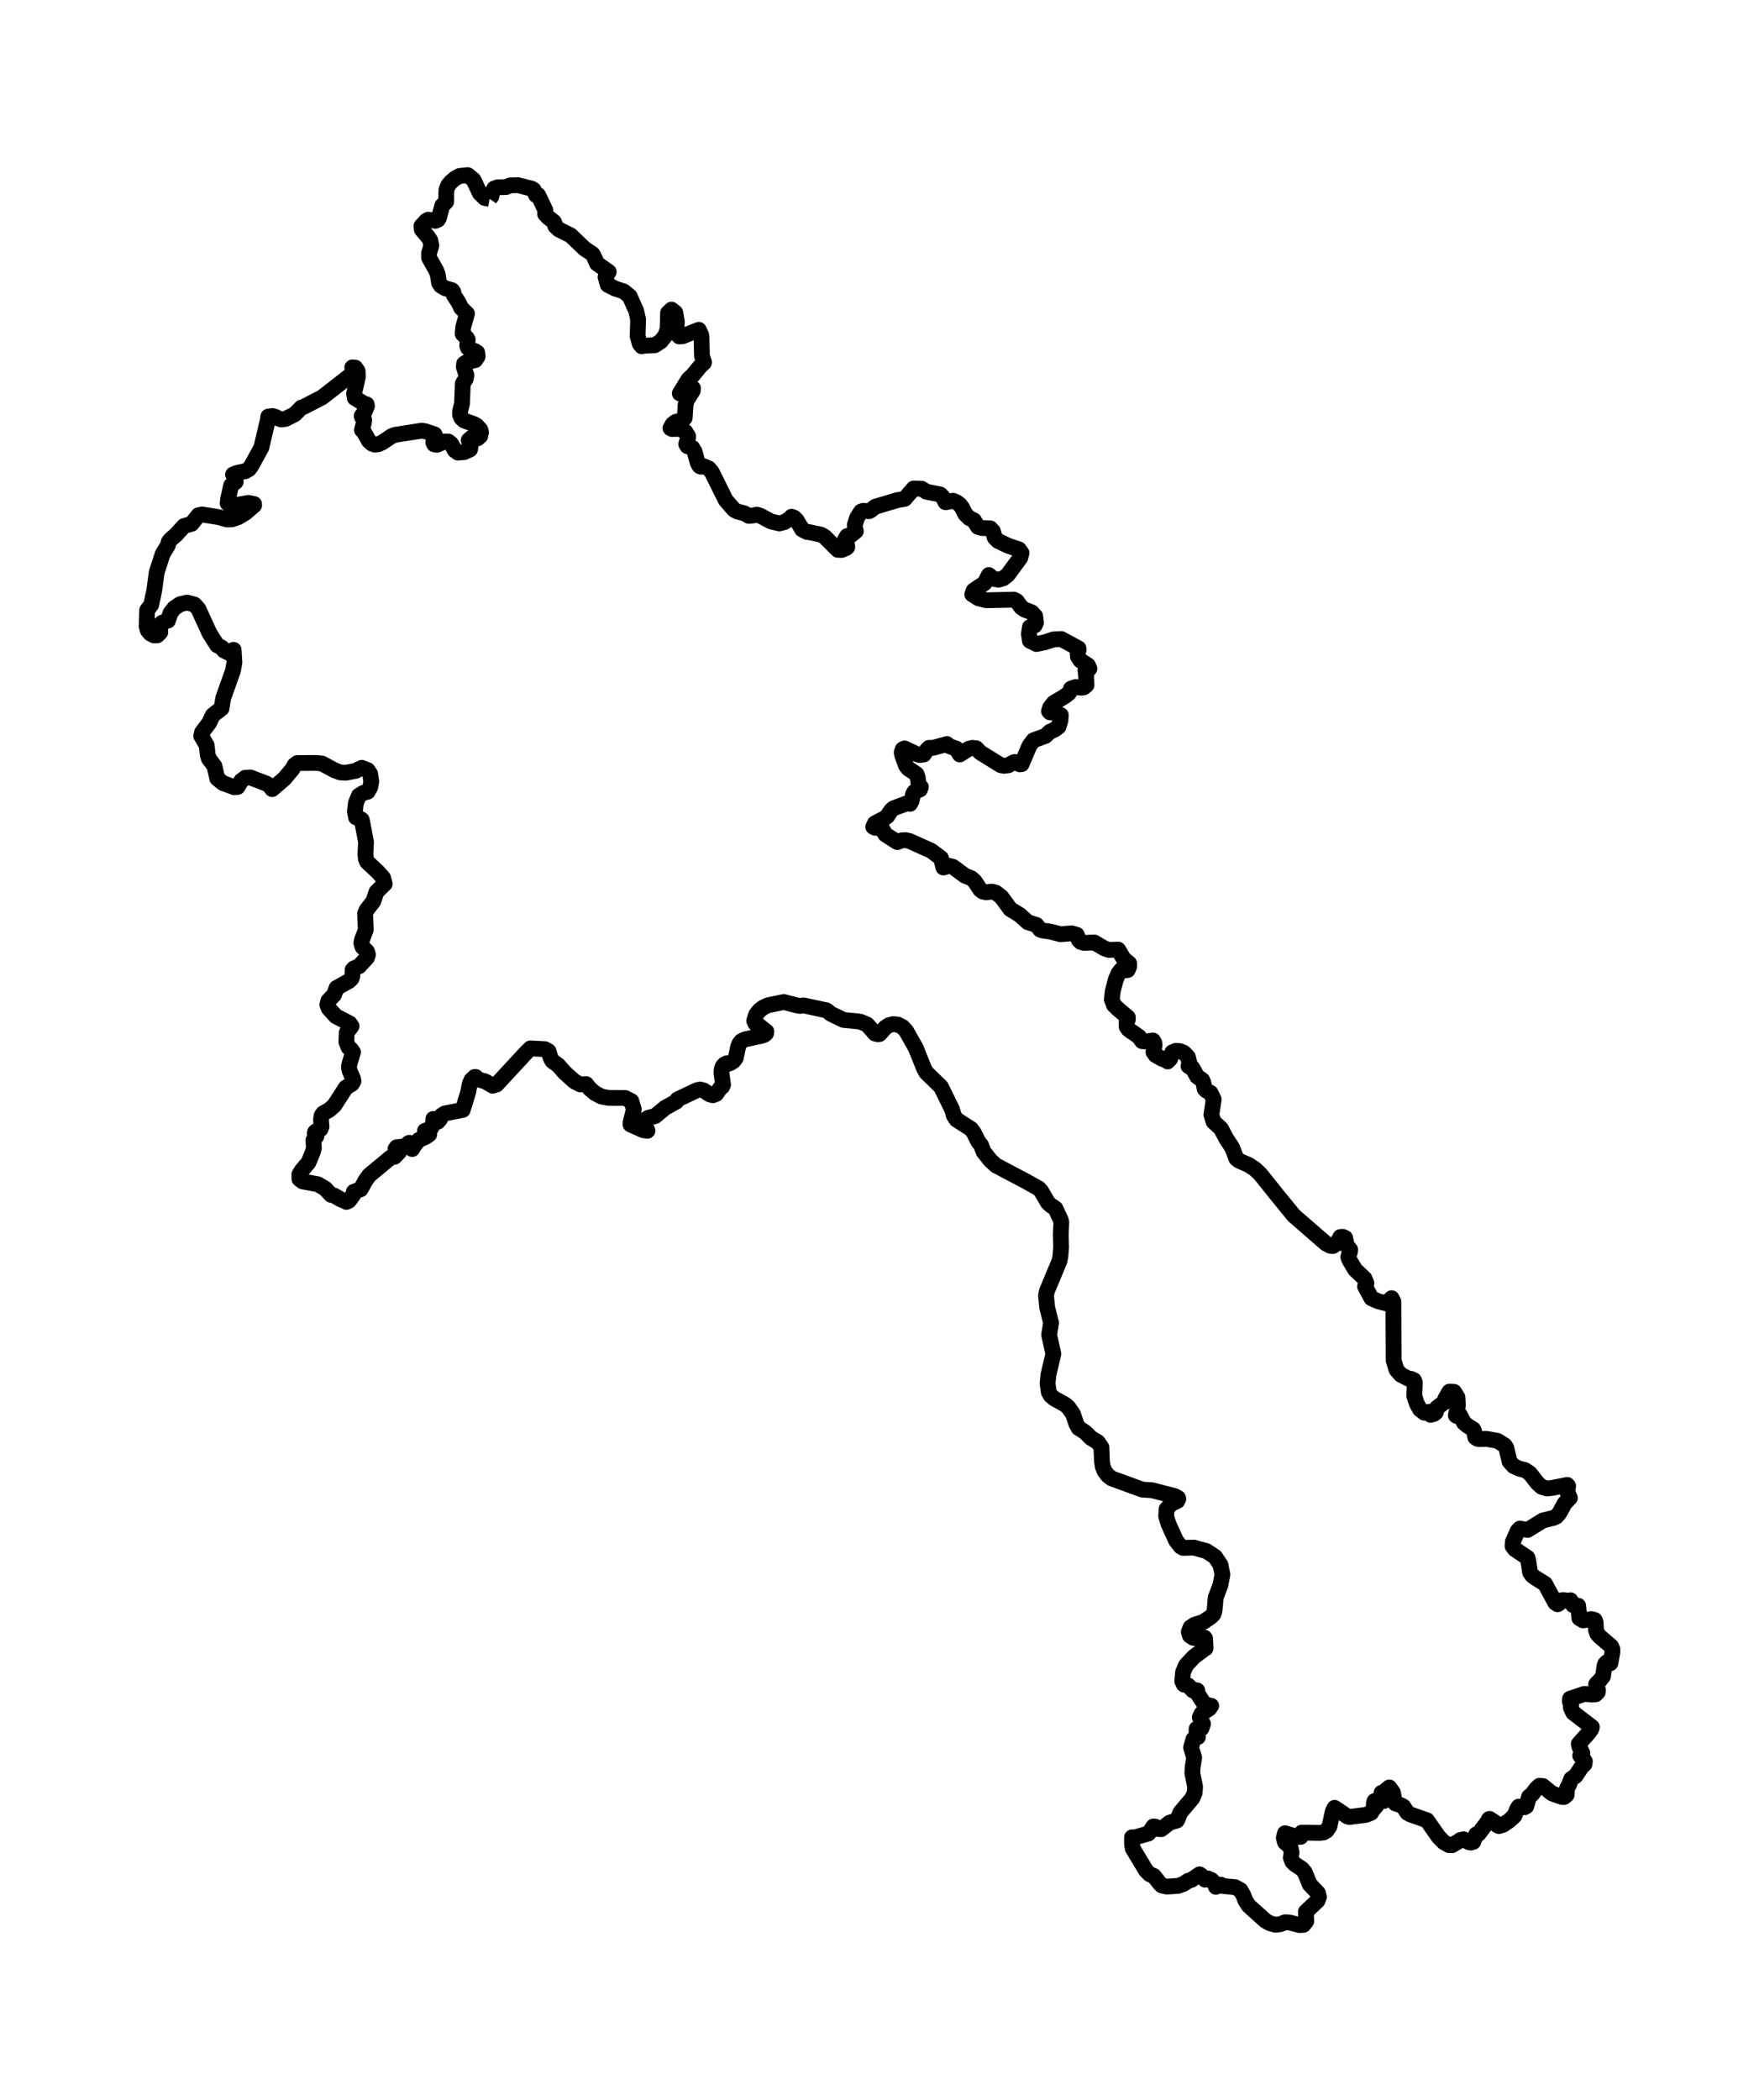 <?xml version="1.0" encoding="utf-8" standalone="no"?>
<!DOCTYPE svg PUBLIC "-//W3C//DTD SVG 1.1//EN"
  "http://www.w3.org/Graphics/SVG/1.1/DTD/svg11.dtd">
<svg xmlns:xlink="http://www.w3.org/1999/xlink" width="222.938pt" height="266.112pt" viewBox="0 0 222.938 266.112" xmlns="http://www.w3.org/2000/svg" version="1.1">
 <defs>
  <style type="text/css">*{stroke-linejoin: round; stroke-linecap: butt}</style>
 </defs>
 <g id="figure_1">
  <g id="patch_1">
   <path d="M 0 266.112 
L 222.938 266.112 
L 222.938 0 
L 0 0 
L 0 266.112 
z
" style="fill: none"/>
  </g>
  <g id="axes_1">
   <g id="PatchCollection_1">
    <path d="M 62.054 25.205 
L 62.283 24.868 
L 62.387 24.344 
L 62.636 23.891 
L 63.071 23.731 
L 64.139 23.705 
L 64.663 23.492 
L 65.654 23.467 
L 67.396 23.906 
L 67.637 24.06 
L 67.932 24.722 
L 68.209 24.722 
L 69.129 26.657 
L 69.086 27.122 
L 69.442 27.51 
L 70.22 28.135 
L 70.377 28.653 
L 70.851 29.093 
L 72.329 29.826 
L 74.087 31.514 
L 75.087 32.182 
L 75.249 32.456 
L 75.66 33.388 
L 77.151 34.443 
L 76.746 35.116 
L 77.033 36.092 
L 77.962 36.568 
L 79.05 36.923 
L 79.806 37.545 
L 80.644 39.425 
L 80.876 40.481 
L 80.81 42.587 
L 81.09 43.575 
L 81.339 43.879 
L 81.437 43.824 
L 83.001 43.74 
L 83.762 43.243 
L 84.315 42.546 
L 84.61 41.718 
L 84.671 39.64 
L 85.102 39.232 
L 85.587 39.614 
L 85.795 40.795 
L 85.72 41.825 
L 85.8 42.324 
L 86.095 42.634 
L 86.52 42.603 
L 88.565 41.79 
L 88.862 42.412 
L 88.908 42.71 
L 88.966 45.111 
L 89.231 45.898 
L 89.211 45.971 
L 88.72 46.438 
L 87.799 47.567 
L 87.269 48.04 
L 86.156 49.846 
L 87.495 49.141 
L 87.835 49.207 
L 87.804 49.504 
L 86.995 50.803 
L 86.892 51.332 
L 86.783 52.95 
L 86.483 53.247 
L 85.653 53.452 
L 85.25 53.762 
L 84.969 54.254 
L 85.162 54.364 
L 86.169 54.336 
L 86.855 54.699 
L 87.219 55.282 
L 87.19 55.517 
L 86.974 56.28 
L 87.124 56.54 
L 87.746 56.747 
L 88.027 57.206 
L 88.427 58.647 
L 88.658 59.057 
L 88.852 59.14 
L 89.211 59.092 
L 89.826 59.358 
L 90.203 59.793 
L 91.976 63.374 
L 93.039 64.59 
L 93.455 64.82 
L 94.356 65.051 
L 94.927 65.374 
L 95.391 65.327 
L 95.914 65.215 
L 96.313 65.327 
L 97.699 66.065 
L 98.778 66.329 
L 99.443 66.145 
L 100.116 65.704 
L 100.32 65.474 
L 100.66 65.603 
L 100.958 65.898 
L 101.671 67.097 
L 102.269 67.406 
L 102.518 67.422 
L 104.036 67.743 
L 104.513 68.016 
L 106.182 69.672 
L 106.675 69.688 
L 107.241 69.453 
L 107.383 69.325 
L 107.37 69.115 
L 107.091 68.369 
L 107.362 67.928 
L 107.876 67.794 
L 108.471 67.308 
L 108.387 67.058 
L 108.334 66.529 
L 108.632 65.589 
L 109.127 64.821 
L 109.4 64.729 
L 110.146 64.777 
L 110.365 64.658 
L 110.926 64.211 
L 113.759 63.364 
L 114.657 63.216 
L 115.789 61.904 
L 116.832 61.934 
L 117.408 62.309 
L 119.157 62.652 
L 119.482 62.969 
L 119.825 63.631 
L 119.996 63.623 
L 120.781 63.452 
L 121.246 63.643 
L 121.646 63.947 
L 121.94 64.339 
L 122.333 65.134 
L 122.859 65.656 
L 123.432 65.928 
L 123.949 66.759 
L 124.446 66.909 
L 125.51 66.95 
L 125.842 67.311 
L 126.075 68.123 
L 126.484 68.539 
L 127.75 69.143 
L 129.146 69.613 
L 129.473 70.077 
L 129.306 70.686 
L 127.72 72.84 
L 127.182 73.265 
L 126.57 73.454 
L 125.928 73.345 
L 125.322 72.868 
L 124.799 73.88 
L 123.393 74.835 
L 123.231 75.32 
L 124.01 75.813 
L 125.012 76.061 
L 128.527 75.984 
L 128.867 76.171 
L 129.43 76.948 
L 129.826 77.231 
L 130.758 77.593 
L 131.206 78.077 
L 131.304 78.905 
L 131.138 79.255 
L 130.536 79.458 
L 130.404 80.324 
L 130.529 81.188 
L 131.358 81.605 
L 132.408 81.393 
L 133.518 81.024 
L 134.508 80.973 
L 136.689 82.153 
L 136.713 82.348 
L 136.578 82.625 
L 136.613 83.205 
L 136.944 83.694 
L 137.89 84.312 
L 138.075 84.718 
L 137.995 84.821 
L 137.572 84.951 
L 137.633 85.336 
L 137.708 86.801 
L 137.369 87.094 
L 137.045 87.144 
L 136.319 87.059 
L 135.733 87.26 
L 135.687 87.482 
L 135.46 87.842 
L 134.906 88.264 
L 133.563 89.06 
L 133.1 89.644 
L 132.947 90.122 
L 133.074 90.265 
L 133.799 90.312 
L 134.446 90.611 
L 134.408 91.274 
L 134.161 92.089 
L 133.675 92.45 
L 133.074 92.719 
L 132.485 93.258 
L 130.993 93.8 
L 130.473 94.49 
L 129.478 96.83 
L 129.25 96.855 
L 128.618 96.557 
L 128.397 96.627 
L 127.806 96.973 
L 127.233 97.039 
L 126.816 96.95 
L 124.249 95.357 
L 123.728 94.818 
L 123.236 94.762 
L 122.791 94.877 
L 121.646 95.604 
L 121.199 94.854 
L 120.342 94.563 
L 120.019 94.283 
L 118.281 94.755 
L 117.744 94.762 
L 117.453 95.061 
L 117.079 95.604 
L 116.576 95.681 
L 116.109 95.523 
L 114.65 94.837 
L 114.421 94.936 
L 114.279 95.345 
L 114.34 95.665 
L 114.823 97.012 
L 115.108 97.383 
L 116.154 98.078 
L 116.312 98.498 
L 116.423 99.367 
L 116.709 99.724 
L 116.606 100.029 
L 115.883 100.349 
L 115.724 100.626 
L 115.54 101.481 
L 115.337 101.857 
L 115.26 101.76 
L 114.898 101.804 
L 113.239 102.425 
L 112.95 102.673 
L 112.465 103.412 
L 112.087 103.696 
L 110.88 104.331 
L 110.676 104.778 
L 110.925 104.896 
L 111.762 104.934 
L 112.211 105.732 
L 113.729 106.707 
L 113.759 106.707 
L 114.279 106.486 
L 114.794 106.459 
L 115.299 106.578 
L 118.024 107.803 
L 119.261 108.731 
L 119.568 109.925 
L 120.279 109.715 
L 120.779 109.84 
L 122.302 110.966 
L 123.117 111.292 
L 123.53 111.662 
L 124.236 112.729 
L 124.543 112.966 
L 124.981 113.063 
L 125.743 112.984 
L 126.205 113.105 
L 126.915 113.657 
L 128.05 115.205 
L 129.226 115.923 
L 130.262 116.857 
L 131.358 117.199 
L 131.835 117.799 
L 132.122 117.905 
L 133.127 118.048 
L 134.416 118.379 
L 135.828 118.267 
L 136.477 118.457 
L 136.72 119.102 
L 136.977 119.363 
L 137.407 119.477 
L 138.707 119.429 
L 139.938 120.153 
L 140.533 120.369 
L 141.715 120.325 
L 142.412 121.495 
L 143.109 122.077 
L 143.109 122.483 
L 142.927 122.914 
L 142.681 122.95 
L 142.393 122.855 
L 142.094 122.895 
L 141.737 123.362 
L 141.415 124.129 
L 141.041 125.561 
L 140.912 126.631 
L 141.177 127.35 
L 141.746 127.903 
L 142.947 128.914 
L 142.931 129.227 
L 142.778 129.57 
L 142.794 130.107 
L 143.028 130.445 
L 144.361 131.375 
L 144.74 131.926 
L 145.256 131.978 
L 146.13 131.842 
L 146.296 132.118 
L 146.334 132.405 
L 146.192 133.318 
L 146.451 133.694 
L 147.298 134.17 
L 147.868 134.362 
L 147.991 134.498 
L 148.316 134.167 
L 148.572 133.354 
L 149.015 133.156 
L 149.539 133.191 
L 150.031 133.393 
L 150.556 133.928 
L 150.762 134.789 
L 150.635 135.083 
L 150.748 135.178 
L 151.127 135.32 
L 151.731 136.412 
L 152.365 136.85 
L 152.497 137.134 
L 152.68 137.977 
L 152.847 138.16 
L 153.428 138.487 
L 153.827 139.301 
L 153.535 141.265 
L 153.806 142.14 
L 154.758 143.023 
L 155.392 144.238 
L 156.164 145.413 
L 156.7 146.812 
L 157 147.056 
L 158.28 147.624 
L 159.077 148.154 
L 159.719 148.763 
L 161.837 151.406 
L 163.972 154.022 
L 168.051 157.566 
L 168.588 157.853 
L 168.944 157.889 
L 169.229 157.706 
L 169.694 157.122 
L 169.881 156.743 
L 170.192 156.727 
L 170.485 156.858 
L 170.695 157.837 
L 171.123 158.348 
L 171.104 158.586 
L 170.884 159.267 
L 171.02 159.656 
L 171.761 160.895 
L 172.942 162.012 
L 173.181 162.61 
L 173.003 162.999 
L 173.816 164.51 
L 174.707 164.9 
L 175.696 165.15 
L 176.376 164.496 
L 176.595 164.924 
L 176.635 172.397 
L 176.996 173.579 
L 177.553 174.205 
L 178.513 174.695 
L 178.842 174.723 
L 179.216 174.901 
L 179.317 175.193 
L 179.24 176.872 
L 179.584 177.894 
L 179.964 178.576 
L 180.51 179.004 
L 181.241 178.885 
L 181.315 179.282 
L 181.725 179.168 
L 181.974 178.974 
L 182.136 178.368 
L 183.074 177.671 
L 183.174 177.241 
L 183.701 176.339 
L 184.285 176.363 
L 184.712 177.035 
L 184.78 178.074 
L 184.568 179.088 
L 184.511 179.346 
L 184.609 179.419 
L 185.012 179.259 
L 185.539 180.279 
L 185.963 180.636 
L 186.724 181.117 
L 186.838 181.37 
L 186.983 182.126 
L 187.247 182.312 
L 187.564 182.352 
L 188.401 182.324 
L 189.783 182.567 
L 190.708 183.149 
L 190.918 183.482 
L 191.323 185.198 
L 191.839 185.771 
L 192.547 186.102 
L 193.274 186.272 
L 193.912 186.707 
L 194.823 187.89 
L 195.389 188.403 
L 196.074 188.613 
L 196.787 188.53 
L 198.632 188.158 
L 198.745 188.283 
L 198.658 189.072 
L 198.968 189.804 
L 198.312 190.487 
L 197.64 191.721 
L 197.269 192.154 
L 196.914 192.329 
L 195.539 192.669 
L 193.628 193.854 
L 192.622 193.696 
L 192.352 193.977 
L 191.736 195.379 
L 191.702 195.917 
L 191.984 196.298 
L 193.59 197.381 
L 193.697 197.754 
L 193.92 199.234 
L 194.156 199.597 
L 194.566 199.918 
L 195.818 200.691 
L 197.117 203.086 
L 197.419 203.281 
L 197.591 203.178 
L 197.994 202.762 
L 198.17 202.757 
L 198.802 202.84 
L 199.045 202.774 
L 199.363 203.388 
L 200.017 203.465 
L 200.176 205.051 
L 200.635 205.325 
L 201.689 205.162 
L 202.121 205.279 
L 202.232 205.578 
L 202.286 206.571 
L 202.451 207.033 
L 202.742 207.362 
L 204.194 208.607 
L 204.354 208.966 
L 204.36 209.364 
L 204.105 210.749 
L 203.945 210.798 
L 203.681 210.607 
L 203.449 210.828 
L 203.359 211.068 
L 203.167 212.404 
L 202.76 212.94 
L 202.301 213.406 
L 202.308 213.66 
L 202.534 214.126 
L 202.511 214.403 
L 202.24 214.686 
L 201.862 214.723 
L 200.791 214.644 
L 198.988 215.25 
L 198.967 215.601 
L 199.132 216.012 
L 199.095 216.395 
L 199.39 217.023 
L 201.753 218.834 
L 201.683 219.106 
L 201.321 219.606 
L 200.101 220.966 
L 200.185 221.366 
L 200.553 222.145 
L 200.277 222.472 
L 200.685 222.931 
L 200.871 223.177 
L 200.825 223.542 
L 200.494 223.829 
L 199.681 225.049 
L 199.141 225.413 
L 198.863 226.143 
L 198.614 226.6 
L 198.553 227.441 
L 198.236 227.706 
L 197.954 227.694 
L 196.922 227.332 
L 196.681 227.236 
L 195.554 226.316 
L 195.102 226.283 
L 194.732 226.623 
L 194.174 227.365 
L 193.792 227.668 
L 193.444 228.881 
L 193.235 228.998 
L 192.482 228.928 
L 192.283 229.236 
L 191.946 230.082 
L 191.276 230.701 
L 190.524 231.216 
L 189.978 231.393 
L 189.715 231.255 
L 189.506 230.947 
L 188.794 230.48 
L 188.718 230.502 
L 188.702 230.632 
L 187.403 232.369 
L 187.094 232.437 
L 186.726 233.39 
L 186.419 233.477 
L 186.171 233.431 
L 185.488 233.059 
L 185.086 233.153 
L 184.971 233.265 
L 184.019 233.815 
L 183.651 233.802 
L 182.967 233.414 
L 182.322 232.749 
L 180.86 230.656 
L 178.77 229.925 
L 178.361 229.691 
L 177.877 228.933 
L 177.625 228.777 
L 176.848 228.516 
L 176.762 228.269 
L 176.535 227.124 
L 176.081 226.494 
L 175.375 227.085 
L 175.093 227.173 
L 175.061 227.675 
L 175.222 227.986 
L 175.402 228.053 
L 175.402 228.213 
L 174.215 228.213 
L 174.121 228.508 
L 174.144 228.681 
L 174.428 228.842 
L 174.141 229.174 
L 174.043 229.192 
L 173.791 229.696 
L 173.167 229.962 
L 171.023 230.238 
L 170.784 230.176 
L 169.147 229.075 
L 168.919 229.514 
L 168.506 231.416 
L 168.143 231.959 
L 167.752 232.197 
L 167.282 232.252 
L 164.986 232.219 
L 164.859 232.746 
L 164.436 232.766 
L 162.86 232.296 
L 162.709 232.877 
L 162.86 233.447 
L 163.337 233.844 
L 163.61 234.257 
L 163.695 234.753 
L 163.598 235.395 
L 163.805 235.916 
L 164.144 236.245 
L 164.986 236.793 
L 165.369 237.241 
L 165.996 238.775 
L 167.048 239.88 
L 167.168 240.367 
L 166.987 240.846 
L 165.511 242.243 
L 165.557 243.457 
L 165.197 243.908 
L 164.707 243.936 
L 163.436 243.604 
L 162.86 243.579 
L 162.251 243.829 
L 161.647 243.893 
L 160.935 243.695 
L 160.382 243.383 
L 158.272 241.489 
L 157.856 240.854 
L 157.58 240.136 
L 157.214 239.504 
L 156.527 239.127 
L 154.986 238.984 
L 154.738 238.819 
L 154.486 238.804 
L 154.102 239.089 
L 153.921 238.631 
L 153.545 238.227 
L 153.102 238.029 
L 152.731 238.18 
L 152.236 237.637 
L 152.038 237.504 
L 150.99 238.213 
L 150.581 238.326 
L 149.998 238.723 
L 149.313 238.963 
L 147.887 239.062 
L 147.241 238.908 
L 147.037 238.713 
L 146.23 237.698 
L 145.707 237.491 
L 145.256 237.036 
L 143.563 234.23 
L 143.472 233.632 
L 143.473 232.816 
L 143.814 232.829 
L 145.542 232.334 
L 145.717 232.134 
L 146.184 231.437 
L 146.428 231.46 
L 146.859 231.765 
L 147.175 231.783 
L 148.259 230.942 
L 149.161 230.685 
L 149.267 230.503 
L 149.6 229.658 
L 151.112 227.869 
L 151.409 227.174 
L 151.472 226.41 
L 151.119 224.697 
L 151.159 223.907 
L 151.349 222.72 
L 150.957 221.429 
L 151.261 220.369 
L 151.376 220.289 
L 151.822 220.113 
L 151.815 219.976 
L 151.64 219.614 
L 151.66 219.068 
L 151.761 219.041 
L 152.28 219.005 
L 152.467 218.432 
L 152.062 217.612 
L 152.302 217.119 
L 153.275 216.486 
L 153.508 216.145 
L 152.847 216.01 
L 152.538 215.769 
L 151.784 214.613 
L 151.736 214.197 
L 151.629 214.171 
L 151.182 214.197 
L 150.581 213.564 
L 150.044 213.458 
L 149.839 213.029 
L 149.94 211.893 
L 150.318 211.011 
L 151.32 209.935 
L 152.703 208.905 
L 152.794 208.863 
L 152.733 207.613 
L 152.648 207.504 
L 151.699 207.609 
L 151.199 207.516 
L 150.814 207.261 
L 150.67 206.788 
L 150.886 206.218 
L 151.376 205.89 
L 152.52 205.516 
L 153.488 204.857 
L 153.784 204.555 
L 153.933 204.091 
L 154.078 202.435 
L 154.682 200.831 
L 154.931 199.506 
L 154.683 198.281 
L 153.996 197.261 
L 152.906 196.539 
L 151.307 196.105 
L 149.946 196.139 
L 149.644 195.964 
L 149.064 195.237 
L 148.095 193.108 
L 147.802 192.146 
L 147.847 191.231 
L 148.437 190.559 
L 149.214 190.198 
L 149.339 189.932 
L 149.31 189.807 
L 148.889 189.576 
L 146.032 188.837 
L 144.772 188.749 
L 140.895 187.338 
L 140.375 186.93 
L 139.99 186.407 
L 139.748 185.791 
L 139.657 185.114 
L 139.596 183.403 
L 139.13 182.734 
L 138.249 182.197 
L 137.575 181.512 
L 136.691 180.93 
L 136.42 180.429 
L 135.989 179.16 
L 135.4 178.327 
L 134.992 177.974 
L 133.614 177.215 
L 133.183 176.847 
L 132.921 176.393 
L 132.772 175.282 
L 132.885 174.173 
L 133.506 171.562 
L 132.966 169.131 
L 133.213 167.625 
L 132.721 165.677 
L 132.574 164.151 
L 132.695 163.577 
L 134.281 159.781 
L 134.393 159.203 
L 134.488 158.009 
L 134.441 156.462 
L 134.512 154.886 
L 134.441 154.583 
L 133.766 153.132 
L 133.17 152.732 
L 132.802 152.377 
L 131.939 150.901 
L 131.648 150.59 
L 130.021 149.682 
L 126.211 147.667 
L 125.494 147.007 
L 124.656 145.93 
L 124.337 145.094 
L 123.98 144.65 
L 123.426 143.528 
L 123.055 143.043 
L 121.229 141.872 
L 120.887 141.355 
L 120.661 140.571 
L 119.261 137.713 
L 117.401 135.911 
L 117.121 135.413 
L 116.077 132.807 
L 114.855 130.643 
L 114.398 130.144 
L 113.795 129.828 
L 113.201 129.768 
L 112.662 129.907 
L 112.188 130.224 
L 111.483 131.023 
L 111.303 131.054 
L 110.906 130.97 
L 109.911 129.836 
L 109.109 129.486 
L 108.682 129.414 
L 106.923 129.245 
L 105.312 128.469 
L 104.753 128.025 
L 102.691 127.579 
L 101.855 127.404 
L 101.384 127.468 
L 100.933 127.382 
L 99.339 126.964 
L 97.38 127.372 
L 96.784 127.633 
L 96.249 128.031 
L 95.839 128.551 
L 95.584 129.347 
L 95.744 129.69 
L 95.952 129.777 
L 97.127 130.7 
L 97.099 130.936 
L 96.877 131.128 
L 96.562 131.239 
L 94.394 131.712 
L 93.976 131.918 
L 93.709 132.248 
L 93.551 132.649 
L 93.249 134.065 
L 92.956 134.449 
L 92.549 134.708 
L 92.034 134.89 
L 92.071 134.837 
L 92.124 134.724 
L 92 134.79 
L 91.809 134.89 
L 91.598 135.128 
L 91.476 135.472 
L 91.438 135.943 
L 91.641 137.456 
L 91.521 137.707 
L 91.278 137.876 
L 90.778 138.614 
L 90.349 138.781 
L 89.941 138.669 
L 89.182 138.173 
L 88.74 138.06 
L 88.34 138.143 
L 85.871 139.31 
L 85.72 139.585 
L 84.3 140.37 
L 83.026 141.428 
L 82.156 141.642 
L 81.819 141.853 
L 81.687 142.248 
L 81.827 142.721 
L 82.062 143.282 
L 81.519 143.21 
L 79.91 142.487 
L 79.918 142.248 
L 80.329 140.563 
L 80.017 139.532 
L 79.229 139.127 
L 77.131 139.119 
L 76.234 138.948 
L 75.417 138.523 
L 74.752 137.958 
L 74.291 137.371 
L 73.558 137.416 
L 72.826 137.044 
L 71.595 135.943 
L 70.742 134.972 
L 69.999 134.443 
L 69.767 134 
L 69.517 133.197 
L 69.066 132.943 
L 67.224 132.848 
L 66.659 133.402 
L 62.947 137.414 
L 62.443 137.576 
L 61.495 137.026 
L 60.535 136.761 
L 60.304 136.472 
L 60.151 136.472 
L 59.746 136.86 
L 59.545 137.331 
L 59.328 138.43 
L 58.645 140.643 
L 56.365 141.092 
L 55.964 141.355 
L 55.749 141.849 
L 55.486 142.137 
L 54.925 141.782 
L 54.864 142.514 
L 54.592 143.018 
L 53.857 143.295 
L 54.402 143.745 
L 53.918 144.082 
L 53.088 144.437 
L 52.505 145.145 
L 52.243 145.6 
L 51.879 144.808 
L 51.789 144.854 
L 51.352 145.259 
L 50.271 145.369 
L 50.122 145.591 
L 50.535 145.683 
L 50.665 145.725 
L 50.605 145.954 
L 50.012 146.575 
L 49.826 146.562 
L 49.518 146.669 
L 46.81 148.914 
L 46.359 149.526 
L 45.709 150.697 
L 44.839 151.021 
L 44.778 151.406 
L 44.227 152.145 
L 43.91 152.3 
L 43.806 152.227 
L 43.103 151.935 
L 42.37 151.497 
L 41.956 151.406 
L 41.213 150.607 
L 40.292 150.065 
L 38.338 149.695 
L 37.947 149.389 
L 37.938 148.818 
L 38.277 148.273 
L 39.099 147.302 
L 39.662 145.932 
L 39.781 145.466 
L 39.728 144.469 
L 40.114 143.956 
L 39.891 143.604 
L 39.937 143.444 
L 40.114 143.303 
L 40.618 143.084 
L 40.752 142.754 
L 40.675 141.873 
L 40.766 141.351 
L 40.949 141.081 
L 41.723 140.647 
L 42.37 140.079 
L 43.825 137.822 
L 44.613 137.328 
L 44.801 136.993 
L 44.725 136.63 
L 44.305 135.667 
L 44.222 135.17 
L 44.321 134.705 
L 44.742 133.326 
L 44.496 132.97 
L 44.174 132.721 
L 43.897 132.023 
L 43.941 130.849 
L 44.561 130.029 
L 44.319 129.683 
L 42.565 128.769 
L 41.654 127.766 
L 41.489 127.317 
L 41.62 126.799 
L 42.334 126.061 
L 42.658 125.182 
L 44.234 124.307 
L 44.56 123.985 
L 44.652 123.702 
L 44.695 122.872 
L 44.864 122.703 
L 45.511 122.433 
L 46.508 121.356 
L 46.64 120.964 
L 46.51 120.554 
L 45.932 119.975 
L 45.799 119.505 
L 45.882 119.085 
L 46.359 117.811 
L 46.267 115.766 
L 46.464 115.302 
L 47.308 114.223 
L 47.716 113.008 
L 48.759 111.998 
L 48.55 111.234 
L 47.894 110.488 
L 46.532 109.218 
L 46.371 108.818 
L 46.313 108.209 
L 46.389 106.693 
L 45.924 104.243 
L 45.846 103.879 
L 45.704 103.776 
L 45.127 103.571 
L 44.977 102.802 
L 45.11 101.746 
L 45.481 100.827 
L 46.031 100.476 
L 46.595 100.323 
L 46.926 99.75 
L 47.054 99.018 
L 46.909 98.048 
L 46.595 97.586 
L 45.851 97.292 
L 45.369 97.52 
L 45.087 97.675 
L 43.806 97.924 
L 43.098 97.868 
L 42.421 97.614 
L 40.808 96.748 
L 40.114 96.674 
L 37.667 96.689 
L 37.338 96.955 
L 37.039 97.474 
L 36.043 98.663 
L 34.498 99.994 
L 34.098 99.487 
L 33.743 99.285 
L 31.742 98.517 
L 31.098 98.549 
L 30.581 98.936 
L 30.107 99.72 
L 29.68 99.748 
L 28.27 99.233 
L 27.536 98.648 
L 27.181 97.08 
L 26.478 96.135 
L 26.332 95.69 
L 26.193 94.44 
L 25.504 93.258 
L 25.611 92.788 
L 26.519 91.584 
L 26.959 90.633 
L 28.077 89.768 
L 28.29 88.451 
L 29.535 84.964 
L 29.712 83.932 
L 29.612 82.345 
L 29.5 82.376 
L 29.371 82.718 
L 29.188 82.815 
L 28.381 82.424 
L 28.117 82.065 
L 27.514 81.756 
L 26.546 80.219 
L 25.141 77.149 
L 24.649 76.606 
L 23.72 76.355 
L 22.83 76.558 
L 22.096 77.05 
L 21.613 77.665 
L 21.282 78.644 
L 21.147 78.665 
L 20.526 78.915 
L 20.297 79.122 
L 20.312 80.13 
L 19.939 80.504 
L 19.501 80.505 
L 19.058 80.275 
L 18.723 79.872 
L 18.583 79.365 
L 18.645 77.323 
L 19.164 76.637 
L 19.55 74.817 
L 19.86 72.519 
L 20.618 70.192 
L 21.282 69.091 
L 21.383 68.661 
L 21.636 68.346 
L 22.302 67.768 
L 23.319 66.655 
L 24.289 66.371 
L 25.151 65.281 
L 25.614 65.19 
L 27.755 65.537 
L 28.799 65.828 
L 29.371 65.811 
L 30.165 65.549 
L 31.116 64.979 
L 32.205 64.029 
L 32.205 63.87 
L 31.492 63.721 
L 29.31 64.099 
L 28.856 63.774 
L 28.908 63.261 
L 29.287 61.527 
L 29.876 61.047 
L 29.839 60.844 
L 29.537 60.132 
L 29.989 59.933 
L 31.091 59.705 
L 31.552 59.442 
L 31.847 59.04 
L 33.12 56.723 
L 33.934 53.276 
L 34.004 52.785 
L 34.552 52.719 
L 34.976 52.849 
L 35.162 52.978 
L 35.638 53.155 
L 36.194 53.082 
L 37.369 52.485 
L 38.193 51.646 
L 38.535 51.534 
L 40.83 50.348 
L 44.603 47.41 
L 44.702 47.021 
L 44.65 46.556 
L 45.03 46.583 
L 45.326 47.005 
L 45.355 47.766 
L 44.877 49.869 
L 44.954 50.415 
L 46.305 51.255 
L 46.469 51.233 
L 46.51 51.442 
L 46.217 52.18 
L 45.838 52.704 
L 45.889 52.863 
L 46.156 53.183 
L 46.124 53.54 
L 45.877 54.495 
L 46.156 54.801 
L 46.744 55.856 
L 47.122 56.202 
L 47.504 56.341 
L 47.932 56.29 
L 48.452 56.065 
L 49.639 55.263 
L 50.111 55.091 
L 53.453 54.57 
L 53.981 54.667 
L 55.082 55.041 
L 55.186 55.327 
L 55.009 55.808 
L 54.917 56.055 
L 55.029 56.301 
L 55.39 56.359 
L 56.358 55.944 
L 56.829 55.951 
L 57.198 56.264 
L 57.644 57.071 
L 58.036 57.349 
L 58.851 57.285 
L 59.57 56.947 
L 59.655 56.435 
L 59.406 55.776 
L 59.737 55.48 
L 60.515 55.555 
L 60.86 55.259 
L 60.969 54.781 
L 60.883 54.449 
L 60.414 53.938 
L 60.105 53.754 
L 58.827 53.286 
L 58.484 52.978 
L 58.302 52.541 
L 58.314 52.1 
L 58.558 51.139 
L 58.66 48.584 
L 59.018 48.032 
L 59.115 47.543 
L 58.784 46.512 
L 58.82 46.086 
L 59.181 45.859 
L 60.228 45.638 
L 60.538 45.179 
L 60.48 44.664 
L 60.129 44.454 
L 59.67 44.33 
L 59.304 44.076 
L 59.216 43.805 
L 59.276 43.013 
L 59.137 42.799 
L 58.632 42.296 
L 58.708 41.444 
L 59.185 39.748 
L 58.453 39.019 
L 58.145 38.367 
L 57.516 37.396 
L 57.455 36.995 
L 57.285 36.77 
L 56.412 36.524 
L 55.876 36.194 
L 55.643 35.833 
L 55.486 34.802 
L 55.284 34.269 
L 54.382 32.661 
L 54.372 32.091 
L 54.665 31.136 
L 54.532 30.444 
L 54.225 29.994 
L 53.468 29.098 
L 53.407 28.655 
L 54.019 27.98 
L 54.273 27.845 
L 54.88 27.938 
L 55.181 27.983 
L 55.506 27.837 
L 55.626 27.634 
L 56.058 26.037 
L 56.549 25.571 
L 56.56 24.555 
L 56.583 24.032 
L 56.815 23.466 
L 57.162 23.048 
L 57.664 22.619 
L 58.254 22.292 
L 59.283 22.189 
L 60.015 22.792 
L 60.823 24.495 
L 61.432 25.089 
L 62.054 25.205 
L 62.054 25.205 
" clip-path="url(#p0f60954245)" style="fill: none; stroke: #000000; stroke-width: 2"/>
   </g>
  </g>
 </g>
 <defs>
  <clipPath id="p0f60954245">
   <rect x="0" y="-0" width="222.938" height="266.112"/>
  </clipPath>
 </defs>
</svg>
